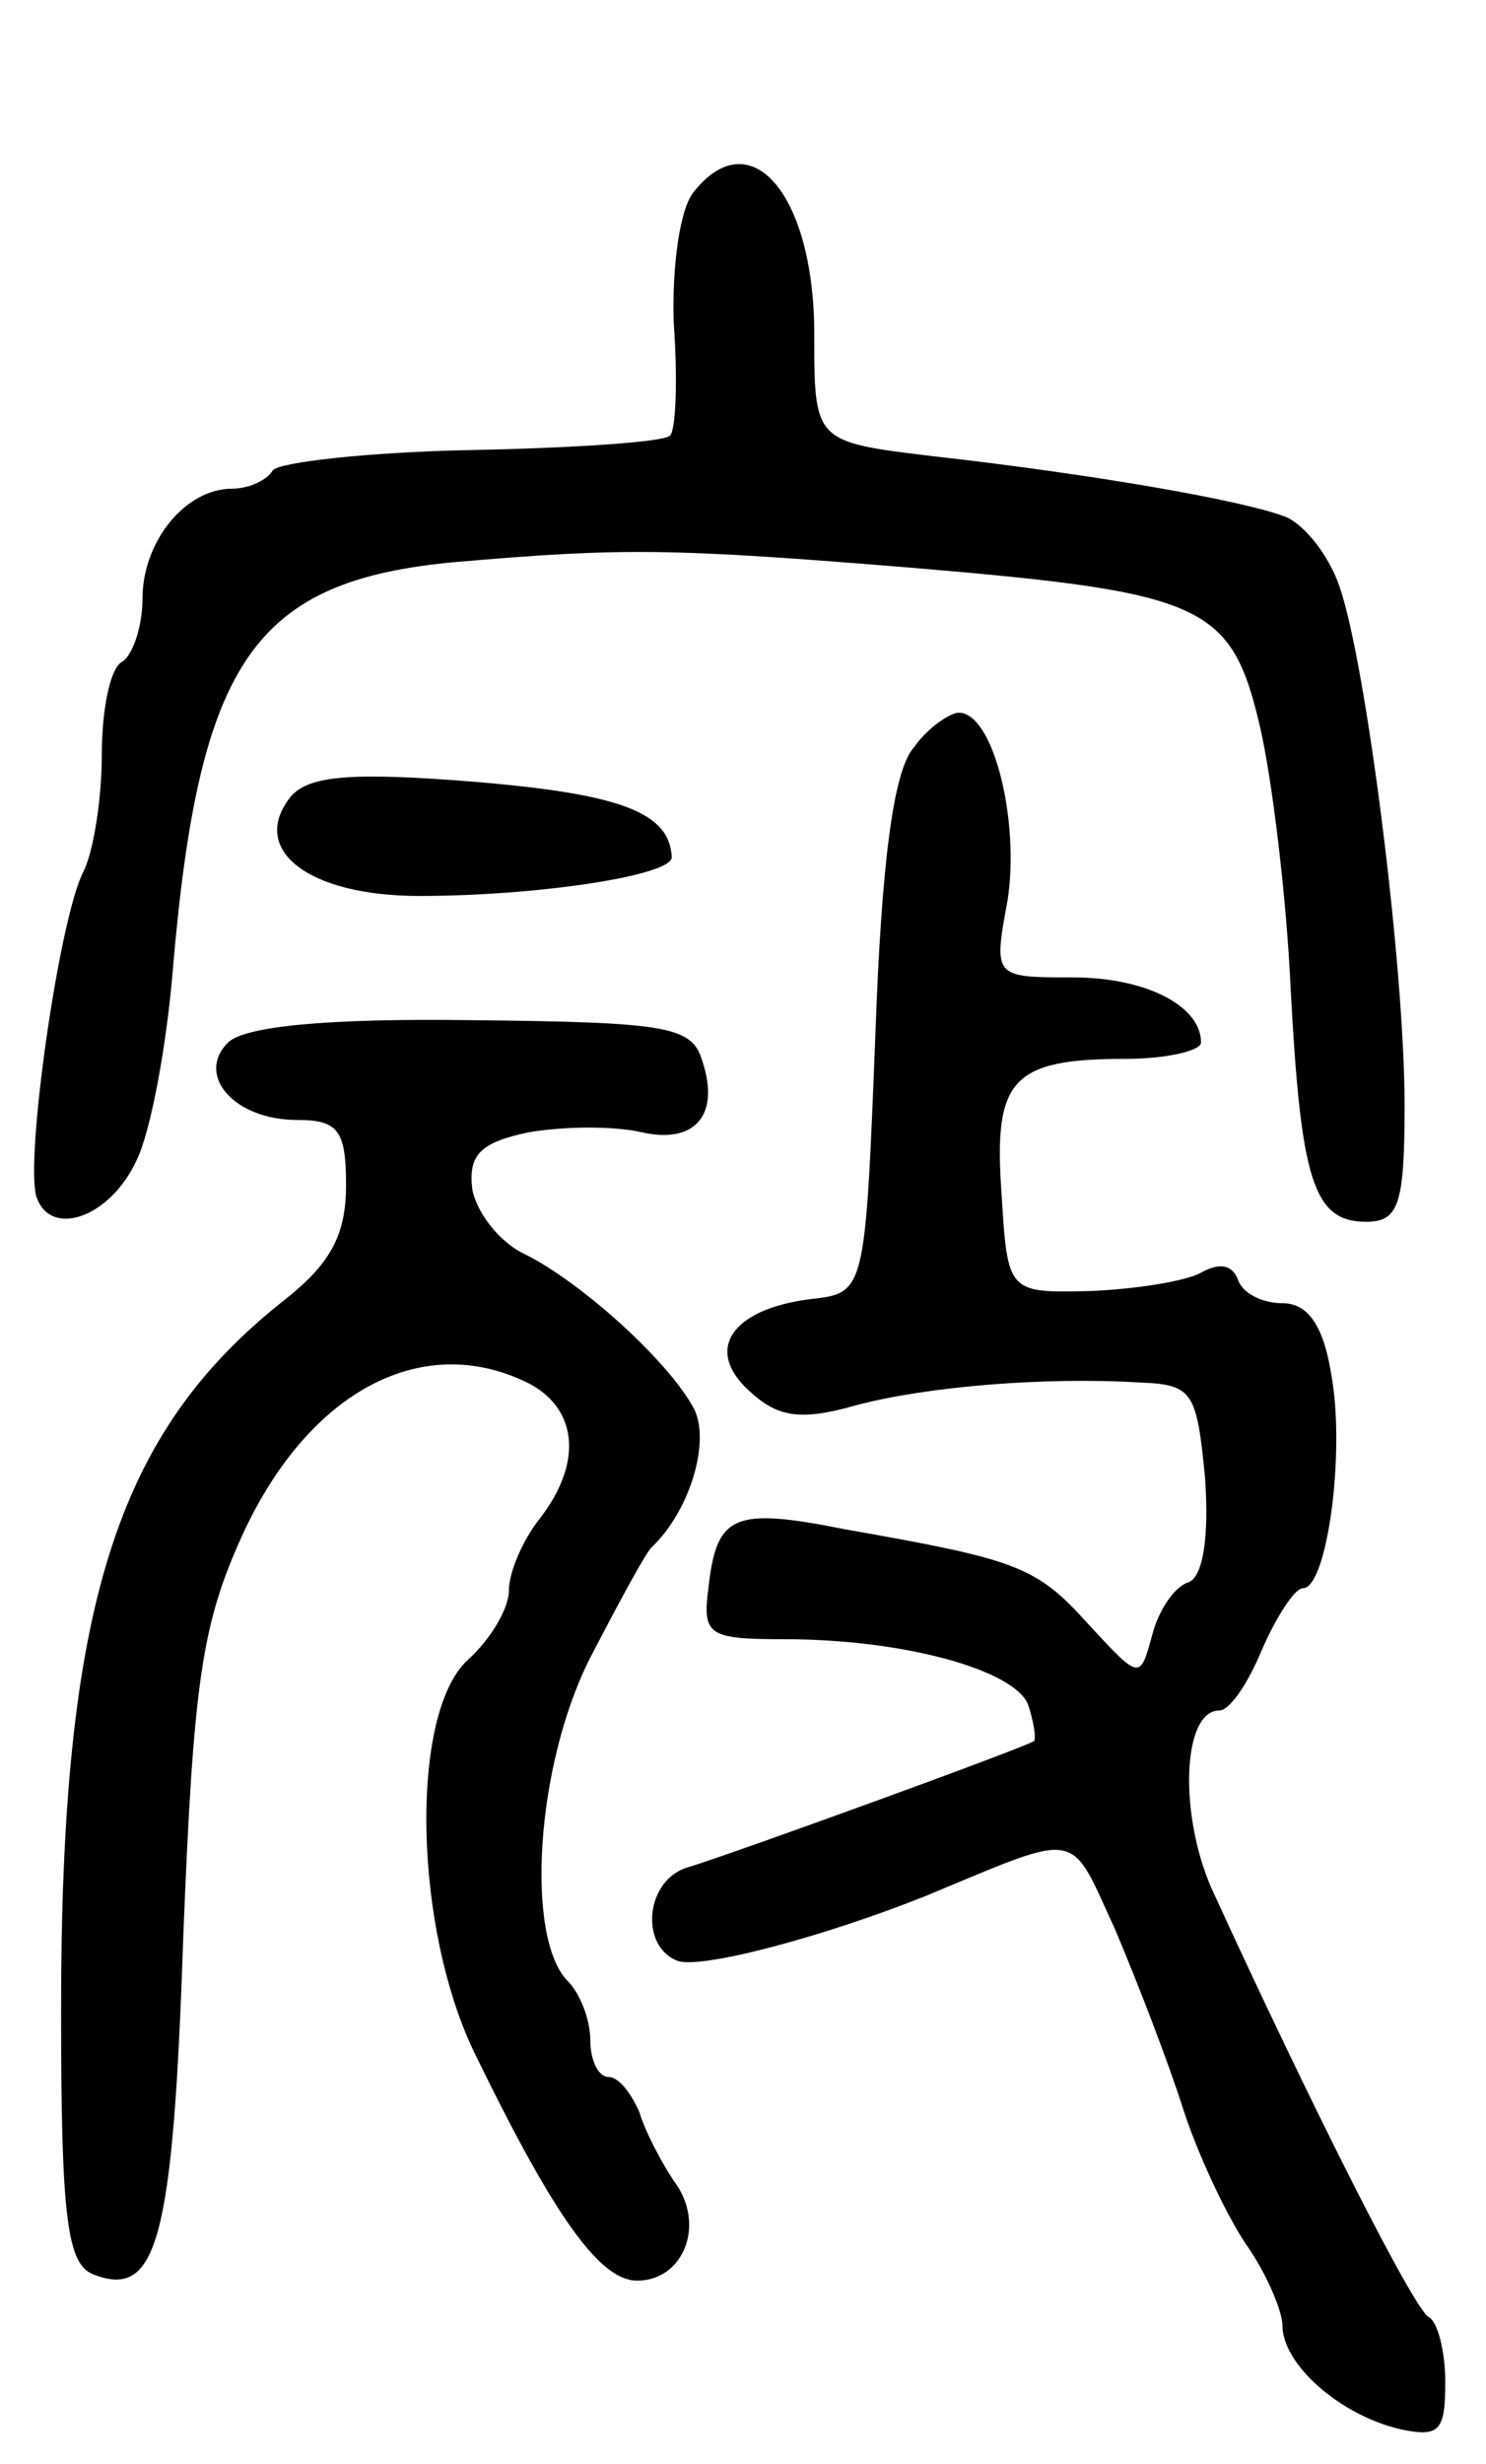 <svg version="1.0" xmlns="http://www.w3.org/2000/svg"
 width="73pt" height="121pt" viewBox="0 0 73 121"
 preserveAspectRatio="xMidYMid meet">
<g transform="translate(0,121) scale(0.1,-0.1)"
fill="#000000" stroke="none">
<path d="M341 1116 c-7 -8 -11 -37 -10 -65 2 -28 1 -53 -2 -55 -3 -3 -46 -6
-97 -7 -51 -1 -95 -6 -98 -10 -3 -5 -12 -9 -20 -9 -23 0 -44 -26 -44 -54 0
-14 -5 -28 -10 -31 -6 -3 -10 -24 -10 -46 0 -21 -4 -47 -9 -57 -12 -23 -29
-143 -23 -160 7 -20 36 -10 49 18 7 14 15 57 18 95 13 151 40 190 139 199 82
7 104 7 226 -3 142 -12 155 -18 169 -78 6 -26 13 -84 15 -128 5 -94 11 -115
37 -115 16 0 19 8 19 57 0 69 -19 218 -32 255 -5 15 -17 30 -26 34 -20 8 -94
21 -174 30 -58 7 -58 7 -58 60 0 68 -31 105 -59 70z"/>
<path d="M449 843 c-10 -11 -16 -56 -19 -142 -5 -126 -5 -126 -32 -129 -39 -5
-52 -25 -30 -45 14 -13 25 -15 53 -7 34 9 92 14 140 11 25 -1 27 -5 31 -47 2
-29 -1 -48 -8 -51 -7 -2 -15 -14 -18 -26 -6 -22 -6 -22 -31 5 -26 29 -35 32
-120 47 -55 11 -63 7 -67 -29 -3 -23 0 -25 37 -25 59 0 113 -15 120 -32 3 -9
4 -17 3 -18 -4 -3 -147 -55 -170 -62 -21 -6 -24 -39 -5 -46 12 -4 72 12 122
32 77 32 70 33 93 -17 11 -26 26 -65 33 -87 7 -22 21 -52 31 -67 10 -14 18
-33 18 -40 0 -19 28 -44 58 -51 19 -4 22 -1 22 23 0 16 -4 30 -8 32 -7 3 -58
104 -107 211 -16 37 -14 87 4 87 5 0 14 13 21 30 7 16 16 30 20 30 12 0 21 67
14 105 -4 25 -12 35 -24 35 -10 0 -20 5 -22 12 -3 7 -9 8 -18 3 -7 -4 -31 -8
-54 -9 -41 -1 -41 -1 -44 48 -4 56 5 66 61 66 20 0 37 4 37 8 0 18 -27 32 -63
32 -39 0 -39 0 -32 38 6 39 -7 92 -24 92 -4 0 -15 -7 -22 -17z"/>
<path d="M143 819 c-21 -26 8 -49 63 -49 58 0 124 10 124 19 -1 22 -25 31 -96
37 -62 5 -82 3 -91 -7z"/>
<path d="M112 698 c-16 -16 3 -38 34 -38 20 0 24 -5 24 -32 0 -25 -8 -39 -31
-57 -82 -65 -109 -150 -109 -348 0 -103 3 -125 16 -130 31 -12 39 16 44 165 5
126 9 154 29 198 33 72 90 101 142 74 23 -13 25 -39 4 -66 -8 -10 -15 -26 -15
-35 0 -9 -9 -24 -20 -34 -29 -26 -27 -133 4 -195 39 -80 61 -110 79 -110 23 0
34 28 18 49 -6 9 -14 24 -17 34 -4 9 -10 17 -15 17 -5 0 -9 8 -9 18 0 10 -5
23 -11 29 -21 21 -16 106 11 159 14 27 27 51 30 54 19 18 29 52 21 68 -12 23
-55 62 -83 76 -13 6 -24 21 -26 32 -2 17 4 23 28 28 18 3 42 3 55 0 26 -6 39
8 30 35 -5 17 -17 19 -113 20 -71 1 -112 -3 -120 -11z"/>
</g>
</svg>
